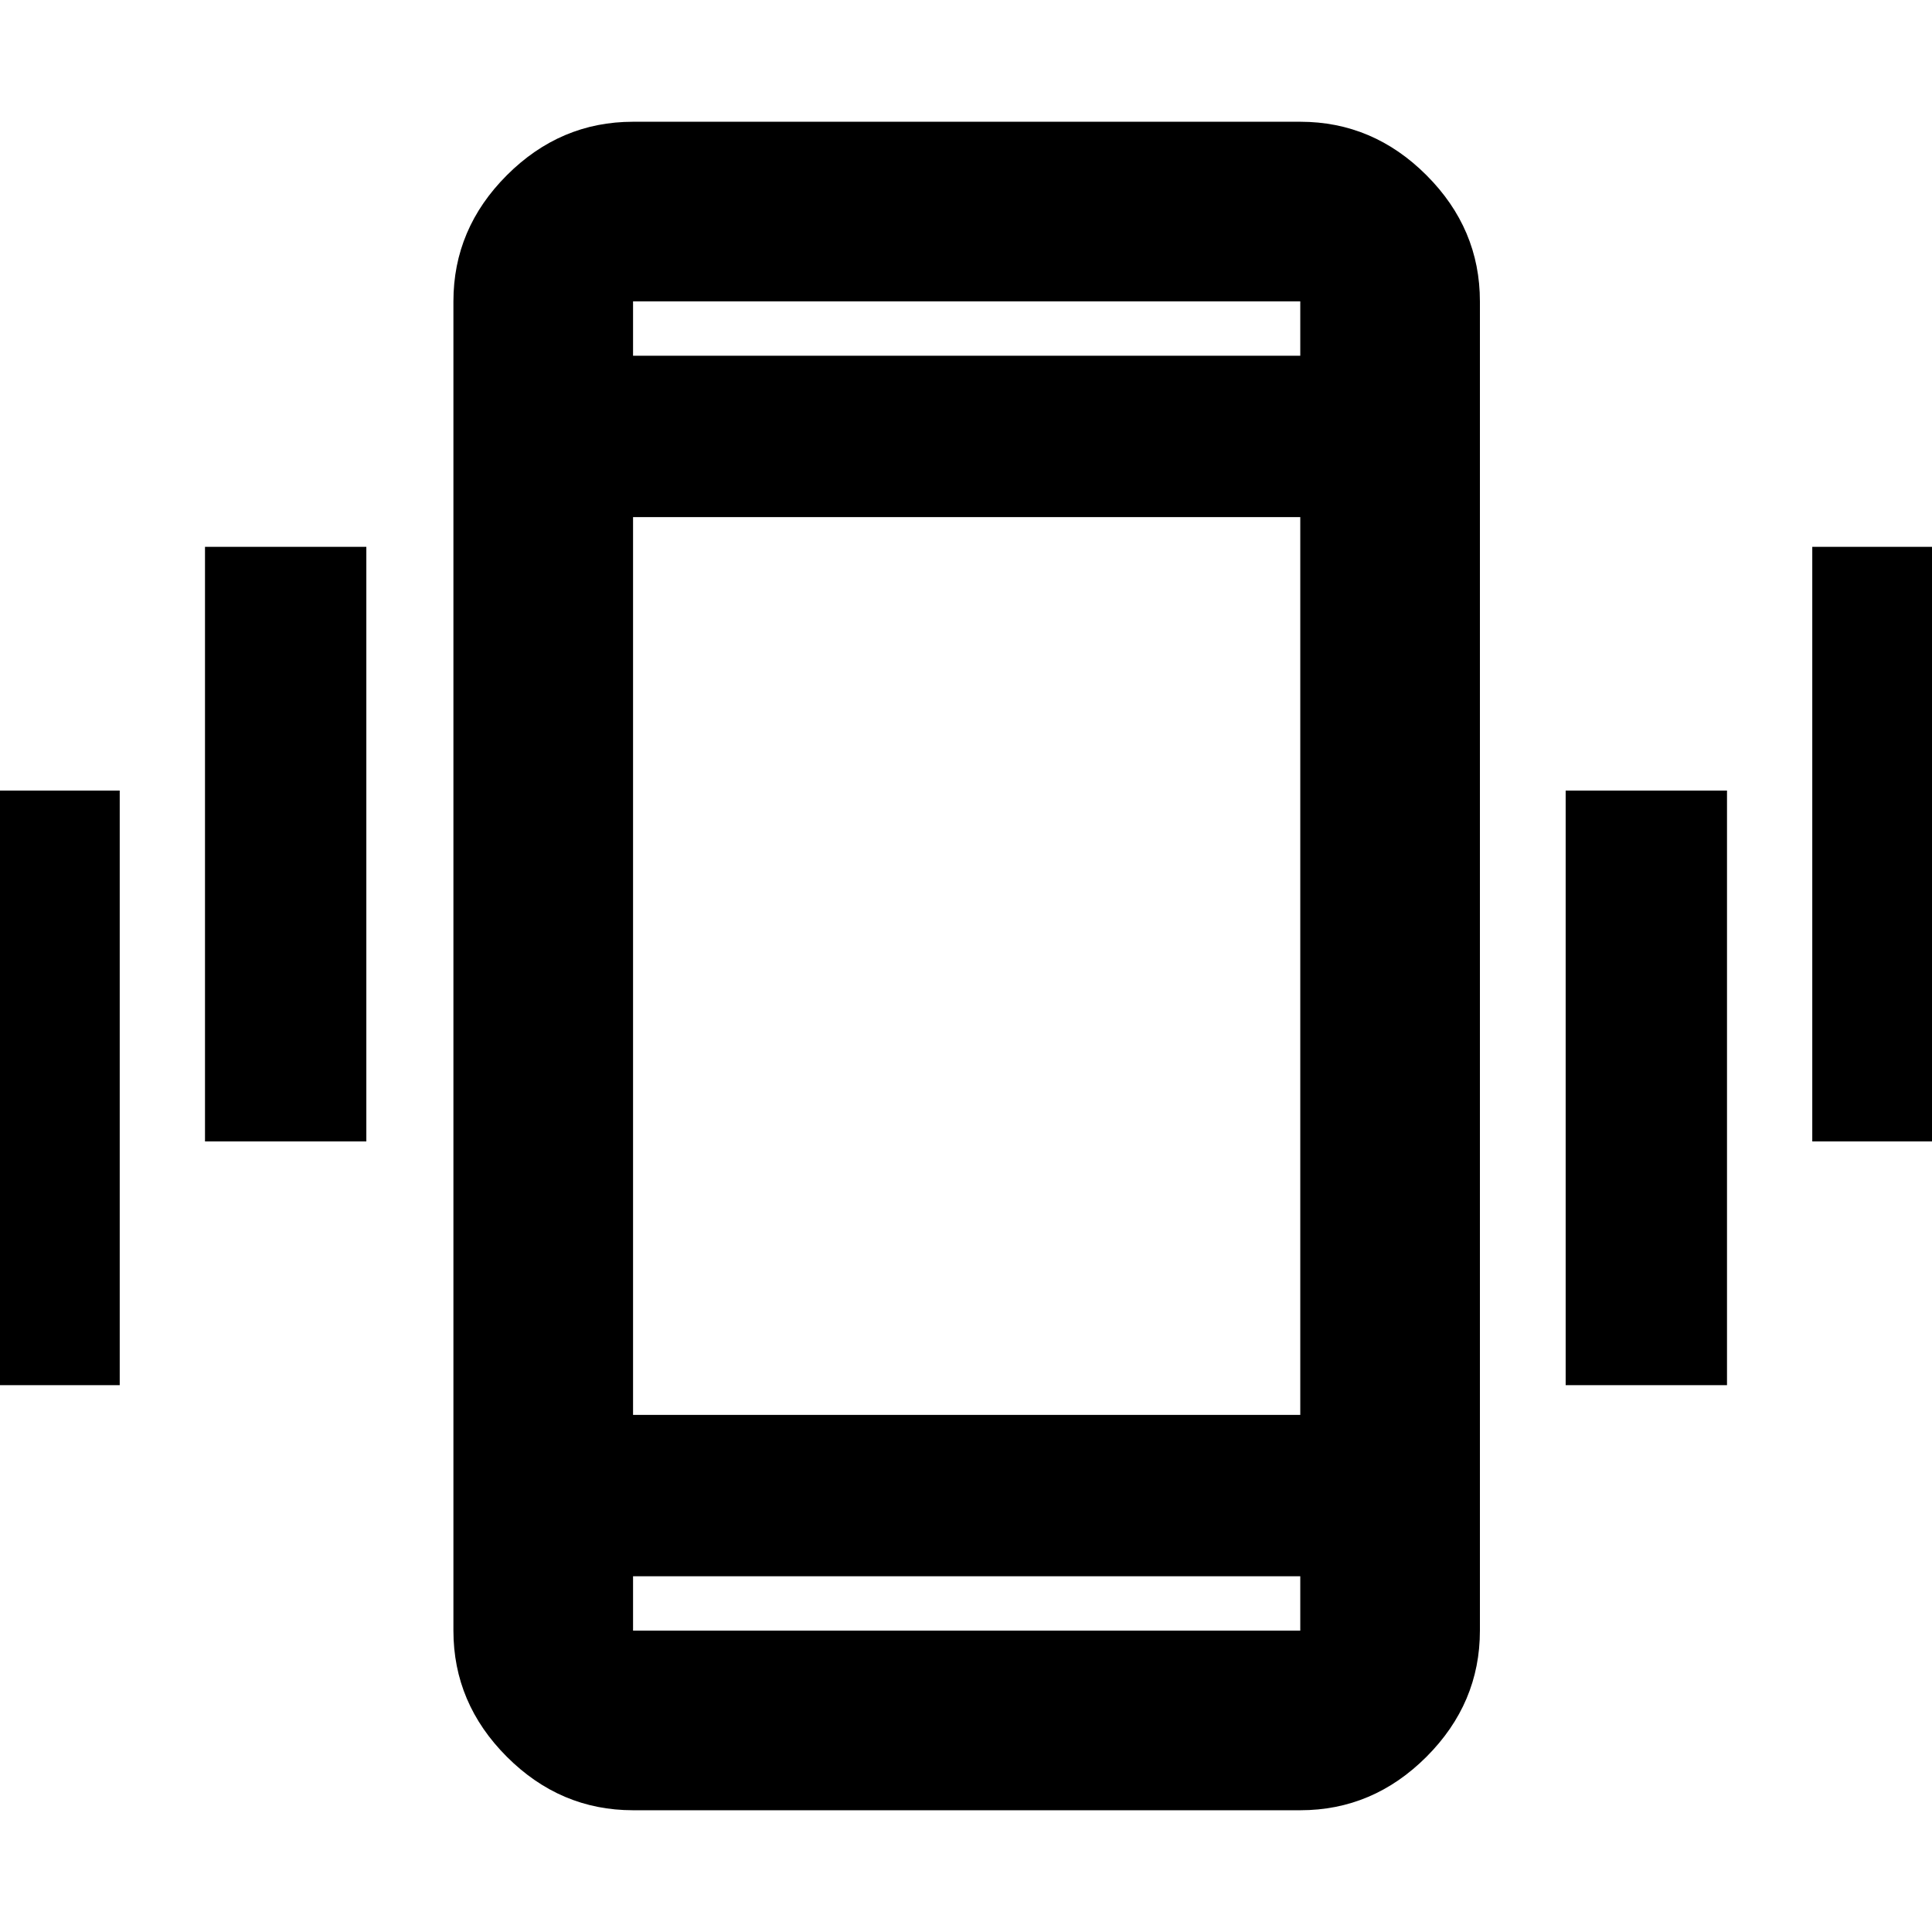 <svg xmlns="http://www.w3.org/2000/svg" height="40" viewBox="0 -960 960 960" width="40"><path d="M-20.69-271.72v-295.46h80.18v295.46h-80.18Zm122.55-121.1v-295.46h80.17v295.46h-80.17ZM314.56-60.5q-36.14 0-62.7-26.56-26.56-26.56-26.56-62.7v-660.48q0-36.14 26.56-62.7 26.56-26.56 62.7-26.56H646.1q36.14 0 62.7 26.56 26.56 26.56 26.56 62.7v660.48q0 36.14-26.56 62.7-26.56 26.56-62.7 26.56H314.56ZM646.1-176.77H314.56v27.01H646.1v-27.01Zm-331.54-80.17H646.1v-446.12H314.56v446.12Zm0-526.29H646.1v-27.01H314.56v27.01Zm463.41 511.51v-295.46h80.17v295.46h-80.17Zm122.54-121.1v-295.46h80.18v295.46h-80.18ZM314.56-783.23v-27.01 27.01Zm0 606.46v27.01-27.01Z"/></svg>